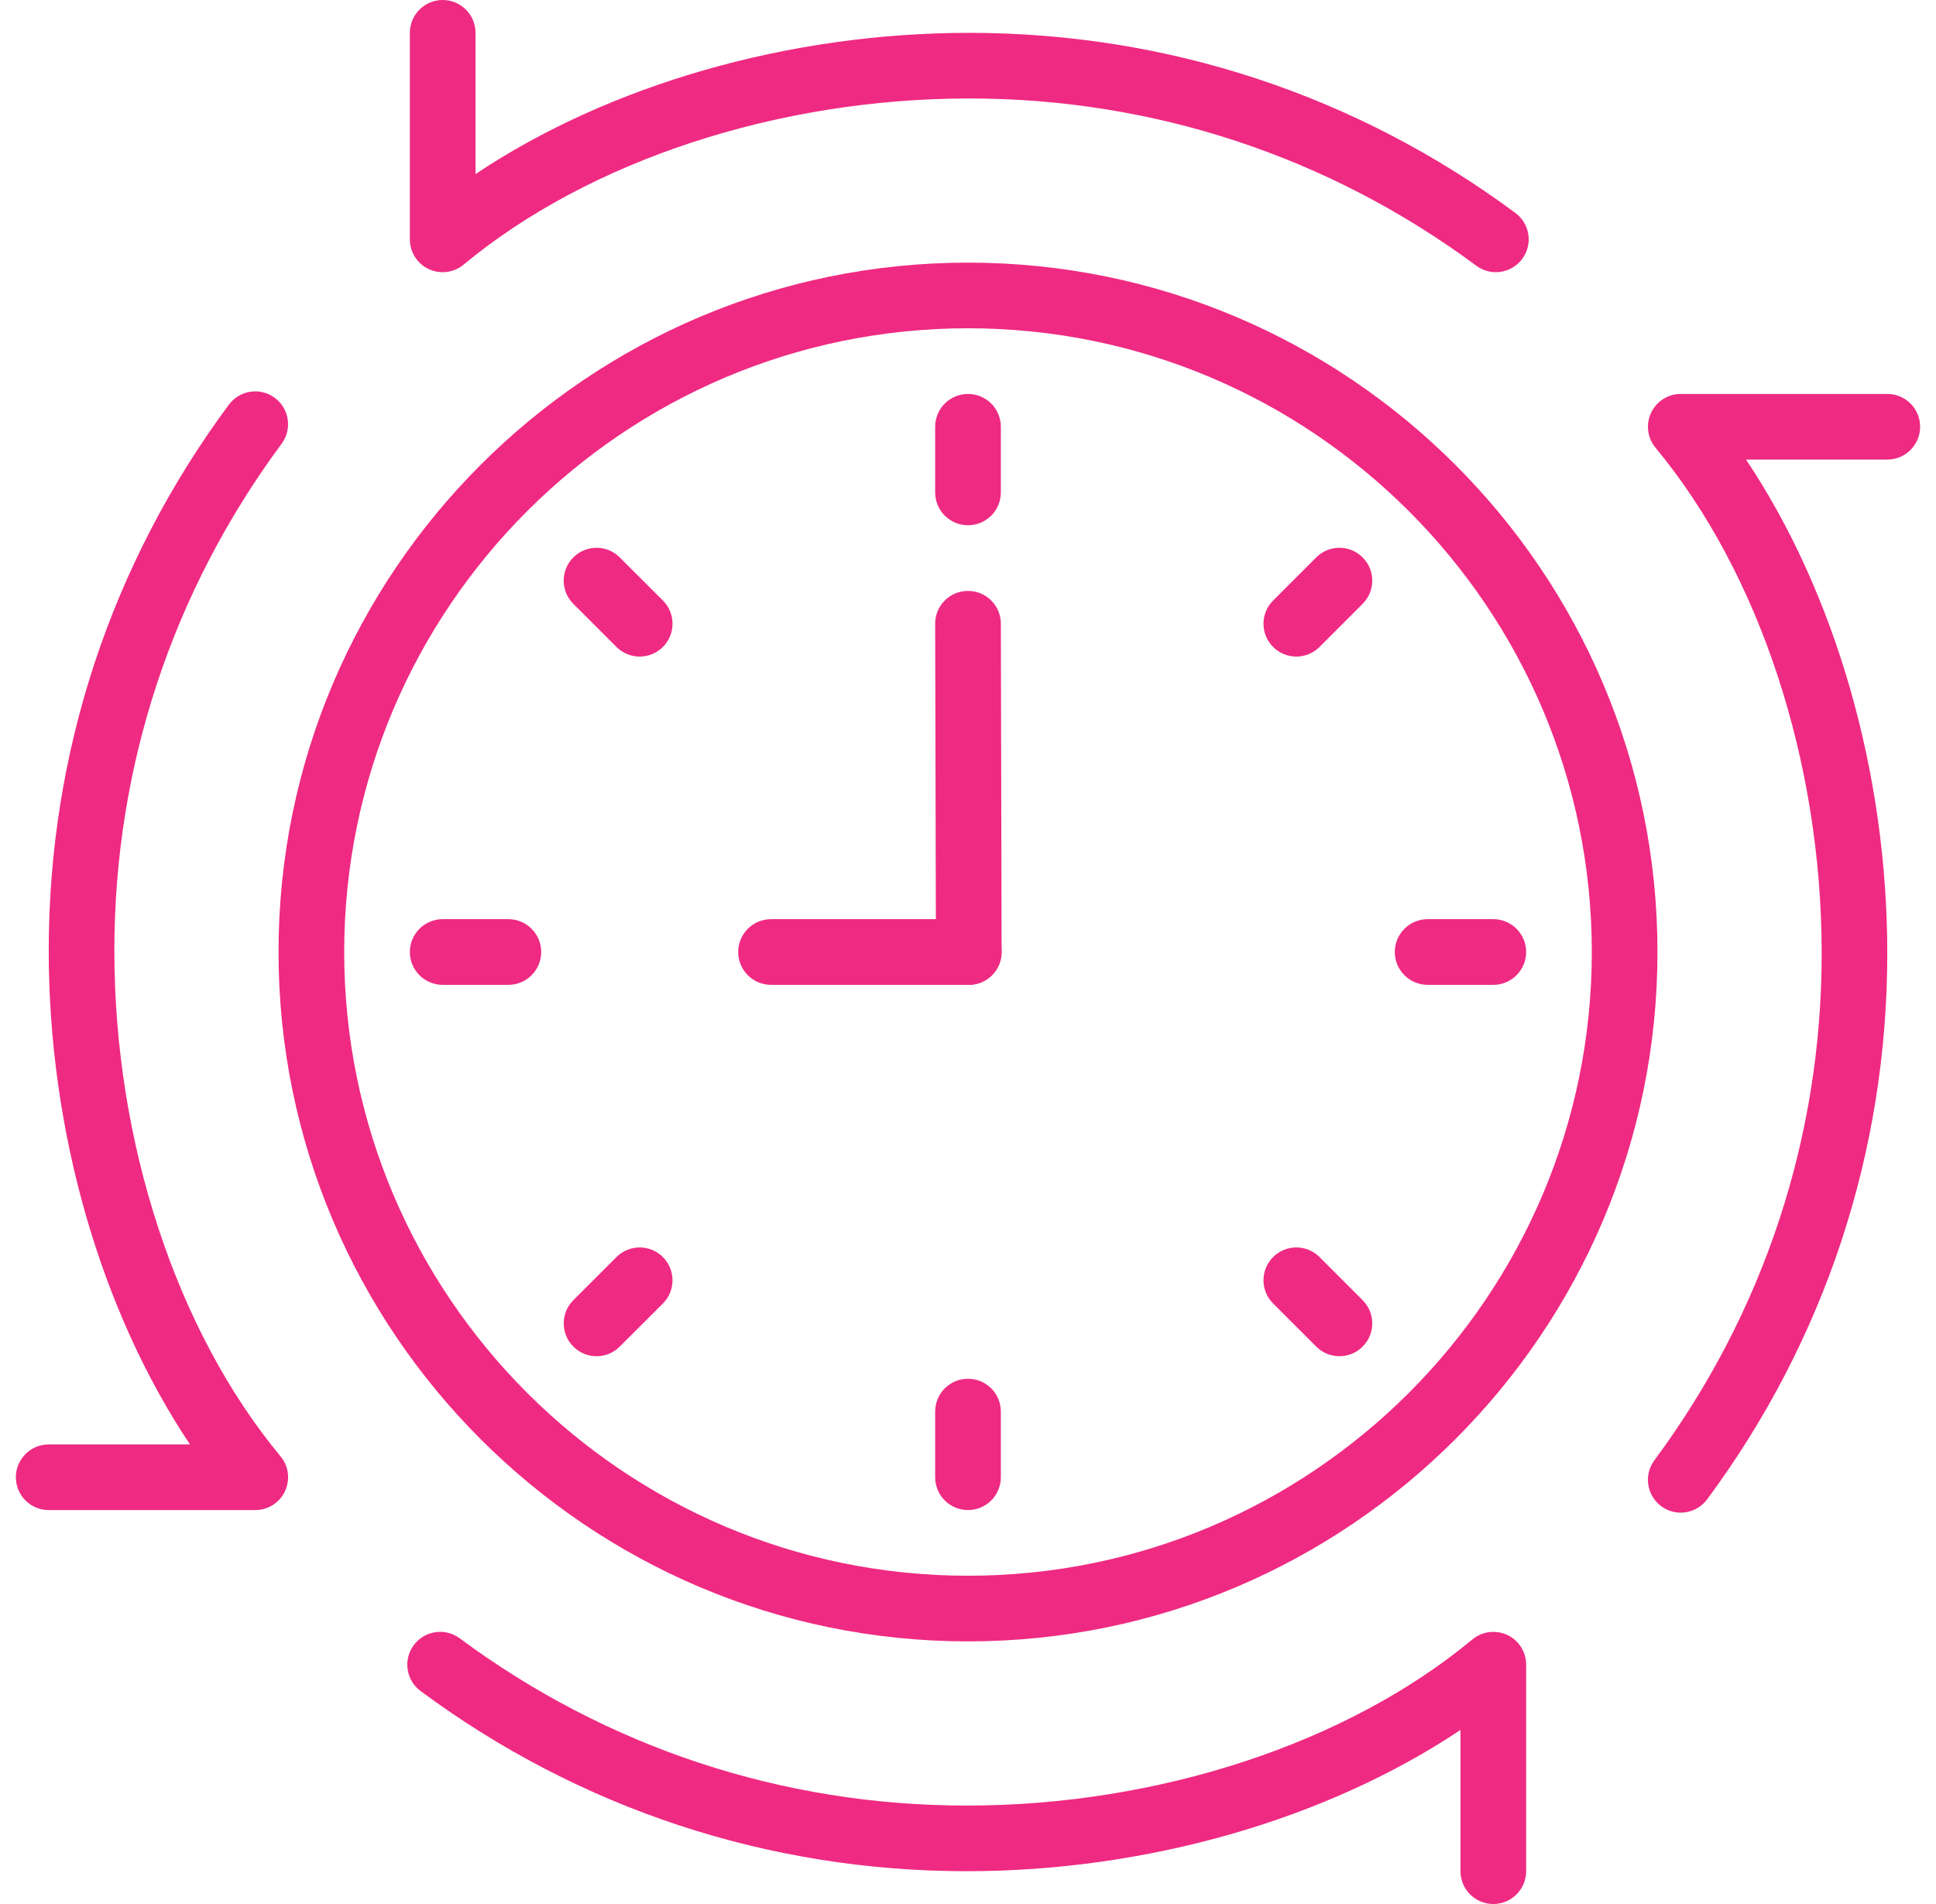<svg width="61" height="60" viewBox="0 0 61 60" fill="none" xmlns="http://www.w3.org/2000/svg">
<g clip-path="url(#clip0_335:18)">
<path d="M47.748 6.711C42.734 2.997 36.783 1.035 30.54 1.035C24.848 1.035 19.192 2.673 14.983 5.485V1.035C14.983 0.463 14.519 0 13.948 0C13.377 0 12.914 0.463 12.914 1.035V7.542C12.914 7.944 13.145 8.309 13.508 8.479C13.871 8.649 14.301 8.595 14.609 8.338C18.555 5.061 24.51 3.103 30.54 3.103C36.336 3.103 41.861 4.926 46.517 8.374C46.702 8.511 46.917 8.577 47.131 8.577C47.448 8.577 47.76 8.432 47.963 8.158C48.303 7.699 48.207 7.051 47.748 6.711Z" fill="#EF2A82"/>
<path d="M59.465 12.414H52.958C52.556 12.414 52.193 12.646 52.022 13.01C51.852 13.373 51.907 13.802 52.163 14.11C55.44 18.055 57.398 24.01 57.398 30.041C57.398 35.838 55.575 41.362 52.127 46.017C51.787 46.476 51.883 47.124 52.342 47.464C52.527 47.601 52.742 47.667 52.957 47.667C53.273 47.667 53.586 47.522 53.789 47.248C57.503 42.234 59.465 36.283 59.465 30.04C59.465 24.348 57.827 18.691 55.015 14.483H59.465C60.037 14.483 60.5 14.019 60.5 13.448C60.5 12.877 60.036 12.414 59.465 12.414Z" fill="#EF2A82"/>
<path d="M47.492 51.522C47.13 51.353 46.701 51.406 46.392 51.663C42.446 54.94 36.491 56.898 30.461 56.898C24.663 56.898 19.139 55.075 14.484 51.627C14.025 51.287 13.377 51.383 13.037 51.842C12.697 52.301 12.793 52.949 13.252 53.289C18.266 57.003 24.217 58.966 30.46 58.966C36.152 58.966 41.808 57.327 46.017 54.515V58.966C46.017 59.537 46.481 60 47.052 60C47.623 60 48.086 59.537 48.086 58.966V52.458C48.086 52.056 47.855 51.691 47.492 51.522Z" fill="#EF2A82"/>
<path d="M8.838 45.891C5.561 41.945 3.603 35.991 3.603 29.96C3.603 24.163 5.426 18.639 8.873 13.984C9.213 13.525 9.117 12.877 8.658 12.537C8.199 12.196 7.551 12.293 7.211 12.752C3.497 17.766 1.535 23.716 1.535 29.96C1.535 35.652 3.173 41.308 5.985 45.517H1.535C0.963 45.517 0.5 45.981 0.5 46.552C0.5 47.123 0.963 47.586 1.535 47.586H8.042C8.444 47.586 8.808 47.355 8.979 46.992C9.149 46.628 9.095 46.199 8.838 45.891Z" fill="#EF2A82"/>
<path d="M31.535 19.653C31.534 19.082 31.07 18.621 30.5 18.621C30.5 18.621 30.499 18.621 30.498 18.621C29.926 18.622 29.464 19.086 29.465 19.657L29.49 30.002C29.491 30.573 29.955 31.034 30.525 31.034C30.526 31.034 30.527 31.034 30.527 31.034C31.099 31.033 31.56 30.569 31.559 29.998L31.535 19.653Z" fill="#EF2A82"/>
<path d="M30.525 28.965H24.293C23.722 28.965 23.259 29.429 23.259 30C23.259 30.571 23.722 31.035 24.293 31.035H30.525C31.096 31.035 31.559 30.571 31.559 30C31.559 29.429 31.096 28.965 30.525 28.965Z" fill="#EF2A82"/>
<path d="M30.5 8.276C18.522 8.276 8.776 18.021 8.776 30C8.776 41.979 18.522 51.724 30.5 51.724C42.479 51.724 52.224 41.979 52.224 30C52.224 18.021 42.479 8.276 30.5 8.276ZM30.5 49.655C19.662 49.655 10.845 40.838 10.845 30C10.845 19.162 19.662 10.345 30.5 10.345C41.338 10.345 50.155 19.162 50.155 30C50.155 40.838 41.338 49.655 30.5 49.655Z" fill="#EF2A82"/>
<path d="M16.017 28.965H13.948C13.377 28.965 12.914 29.429 12.914 30C12.914 30.571 13.377 31.035 13.948 31.035H16.017C16.588 31.035 17.052 30.571 17.052 30C17.052 29.429 16.588 28.965 16.017 28.965Z" fill="#EF2A82"/>
<path d="M47.052 28.965H44.983C44.412 28.965 43.948 29.429 43.948 30C43.948 30.571 44.412 31.035 44.983 31.035H47.052C47.623 31.035 48.086 30.571 48.086 30C48.086 29.429 47.623 28.965 47.052 28.965Z" fill="#EF2A82"/>
<path d="M30.5 43.448C29.929 43.448 29.465 43.912 29.465 44.483V46.552C29.465 47.123 29.929 47.586 30.5 47.586C31.071 47.586 31.535 47.123 31.535 46.552V44.483C31.535 43.912 31.071 43.448 30.5 43.448Z" fill="#EF2A82"/>
<path d="M30.5 12.414C29.929 12.414 29.465 12.877 29.465 13.448V15.517C29.465 16.088 29.929 16.552 30.5 16.552C31.071 16.552 31.535 16.088 31.535 15.517V13.448C31.535 12.877 31.071 12.414 30.5 12.414Z" fill="#EF2A82"/>
<path d="M20.887 39.614C20.483 39.209 19.828 39.209 19.424 39.614L18.065 40.972C17.661 41.375 17.661 42.03 18.065 42.434C18.266 42.636 18.531 42.738 18.796 42.738C19.061 42.738 19.326 42.637 19.527 42.434L20.887 41.076C21.29 40.673 21.29 40.018 20.887 39.614Z" fill="#EF2A82"/>
<path d="M42.934 17.566C42.53 17.161 41.876 17.161 41.472 17.566L40.114 18.924C39.709 19.328 39.709 19.982 40.114 20.387C40.315 20.588 40.58 20.69 40.845 20.69C41.11 20.69 41.374 20.588 41.576 20.387L42.934 19.028C43.339 18.624 43.339 17.97 42.934 17.566Z" fill="#EF2A82"/>
<path d="M42.934 40.972L41.576 39.613C41.172 39.209 40.518 39.209 40.114 39.613C39.709 40.018 39.709 40.672 40.114 41.076L41.472 42.434C41.673 42.636 41.938 42.737 42.203 42.737C42.468 42.737 42.733 42.637 42.934 42.434C43.339 42.03 43.339 41.376 42.934 40.972Z" fill="#EF2A82"/>
<path d="M20.887 18.924L19.527 17.566C19.124 17.161 18.469 17.161 18.064 17.566C17.66 17.97 17.66 18.625 18.064 19.028L19.424 20.387C19.625 20.588 19.89 20.69 20.155 20.69C20.42 20.69 20.685 20.588 20.887 20.387C21.291 19.982 21.291 19.327 20.887 18.924Z" fill="#EF2A82"/>
</g>
<defs>
<clipPath id="clip0_335:18">
<rect width="60" height="60" fill="white" transform="translate(0.5)"/>
</clipPath>
</defs>
</svg>
